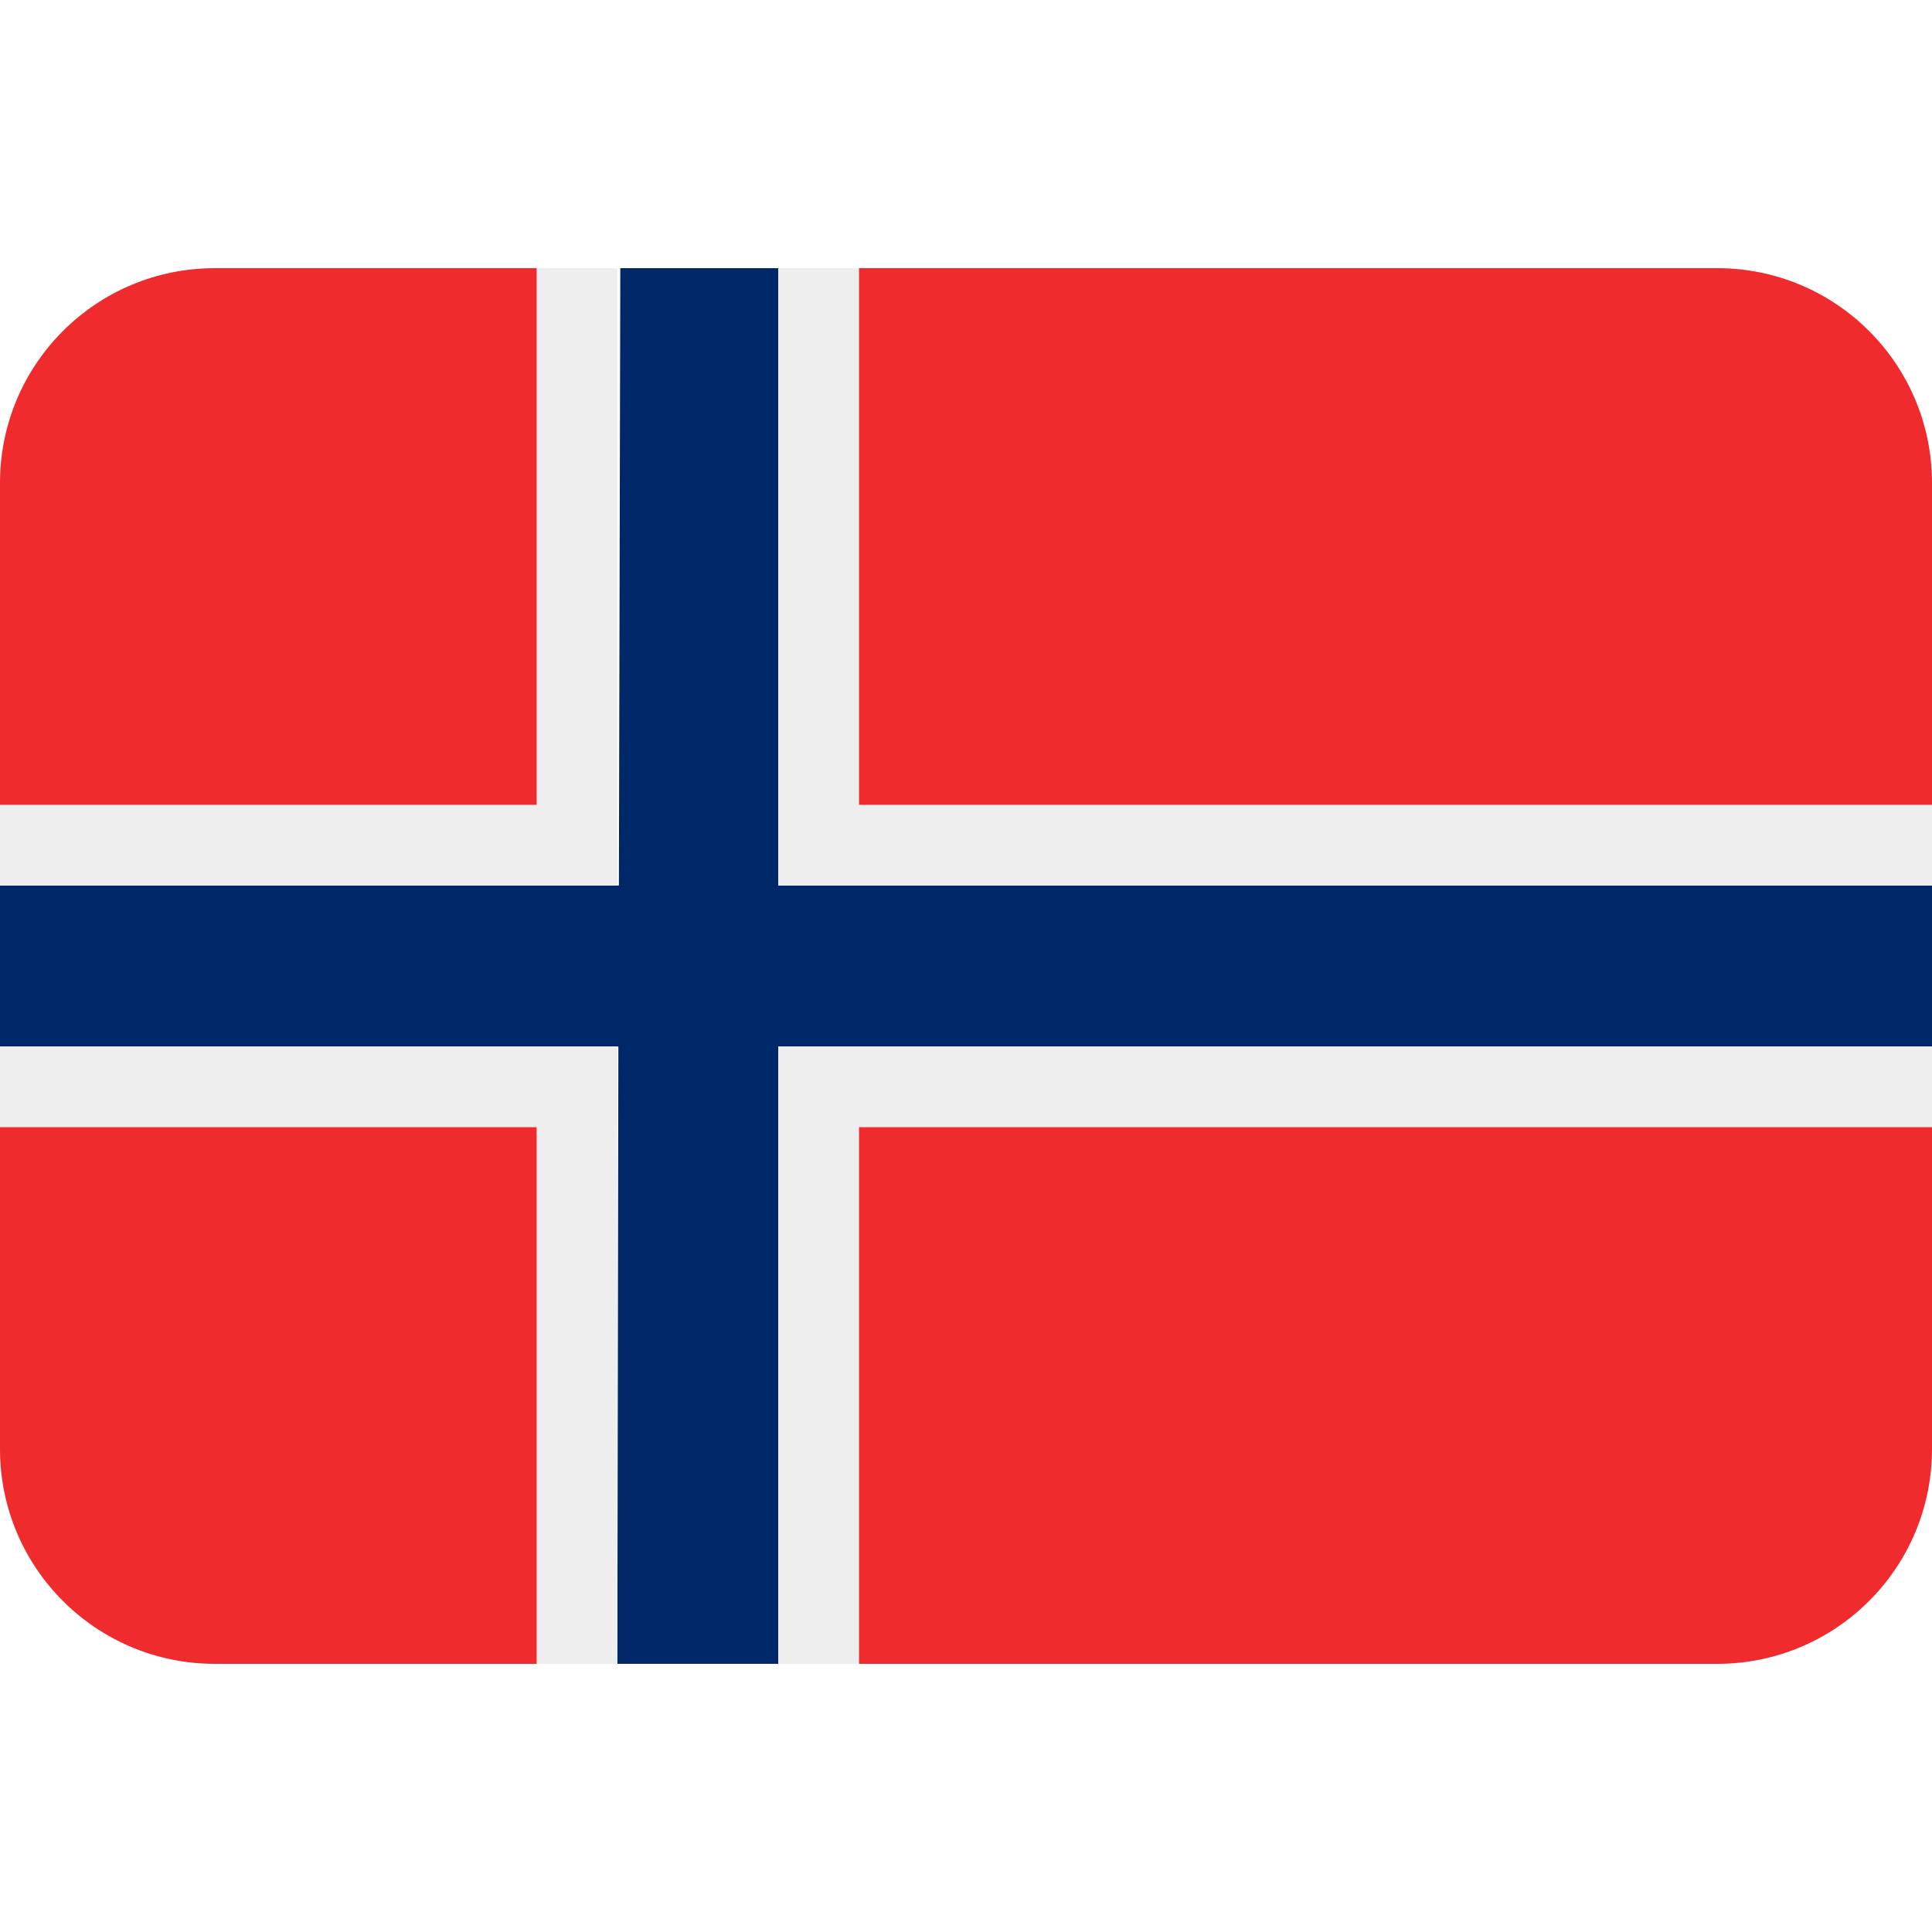 <?xml version="1.0" encoding="UTF-8"?>
<svg xmlns="http://www.w3.org/2000/svg" xmlns:xlink="http://www.w3.org/1999/xlink" width="15pt" height="15pt" viewBox="0 0 15 15" version="1.1">
<g id="surface1">
<path style=" stroke:none;fill-rule:nonzero;fill:rgb(93.725%,16.863%,17.647%);fill-opacity:1;" d="M 4.168 2.082 L 1.668 2.082 C 0.746 2.082 0 2.828 0 3.75 L 0 6.25 L 4.168 6.25 Z M 13.332 2.082 L 6.668 2.082 L 6.668 6.25 L 15 6.25 L 15 3.75 C 15 2.828 14.254 2.082 13.332 2.082 Z M 4.168 12.918 L 1.668 12.918 C 0.746 12.918 0 12.172 0 11.25 L 0 8.75 L 4.168 8.75 Z M 13.332 12.918 L 6.668 12.918 L 6.668 8.75 L 15 8.75 L 15 11.25 C 15 12.172 14.254 12.918 13.332 12.918 Z M 13.332 12.918 "/>
<path style=" stroke:none;fill-rule:nonzero;fill:rgb(0%,15.686%,40.784%);fill-opacity:1;" d="M 6.043 2.082 L 4.816 2.082 L 4.805 6.875 L 0 6.875 L 0 8.125 L 4.801 8.125 L 4.793 12.918 L 6.043 12.918 L 6.043 8.125 L 15 8.125 L 15 6.875 L 6.043 6.875 Z M 6.043 2.082 "/>
<path style=" stroke:none;fill-rule:nonzero;fill:rgb(93.333%,93.333%,93.333%);fill-opacity:1;" d="M 6.043 12.918 L 6.668 12.918 L 6.668 8.75 L 15 8.75 L 15 8.125 L 6.043 8.125 Z M 6.668 2.082 L 6.043 2.082 L 6.043 6.875 L 15 6.875 L 15 6.25 L 6.668 6.25 Z M 4.793 2.082 L 4.168 2.082 L 4.168 6.25 L 0 6.25 L 0 6.875 L 4.793 6.875 Z M 0 8.125 L 0 8.75 L 4.168 8.75 L 4.168 12.918 L 4.793 12.918 L 4.793 8.125 Z M 0 8.125 "/>
</g>
</svg>
